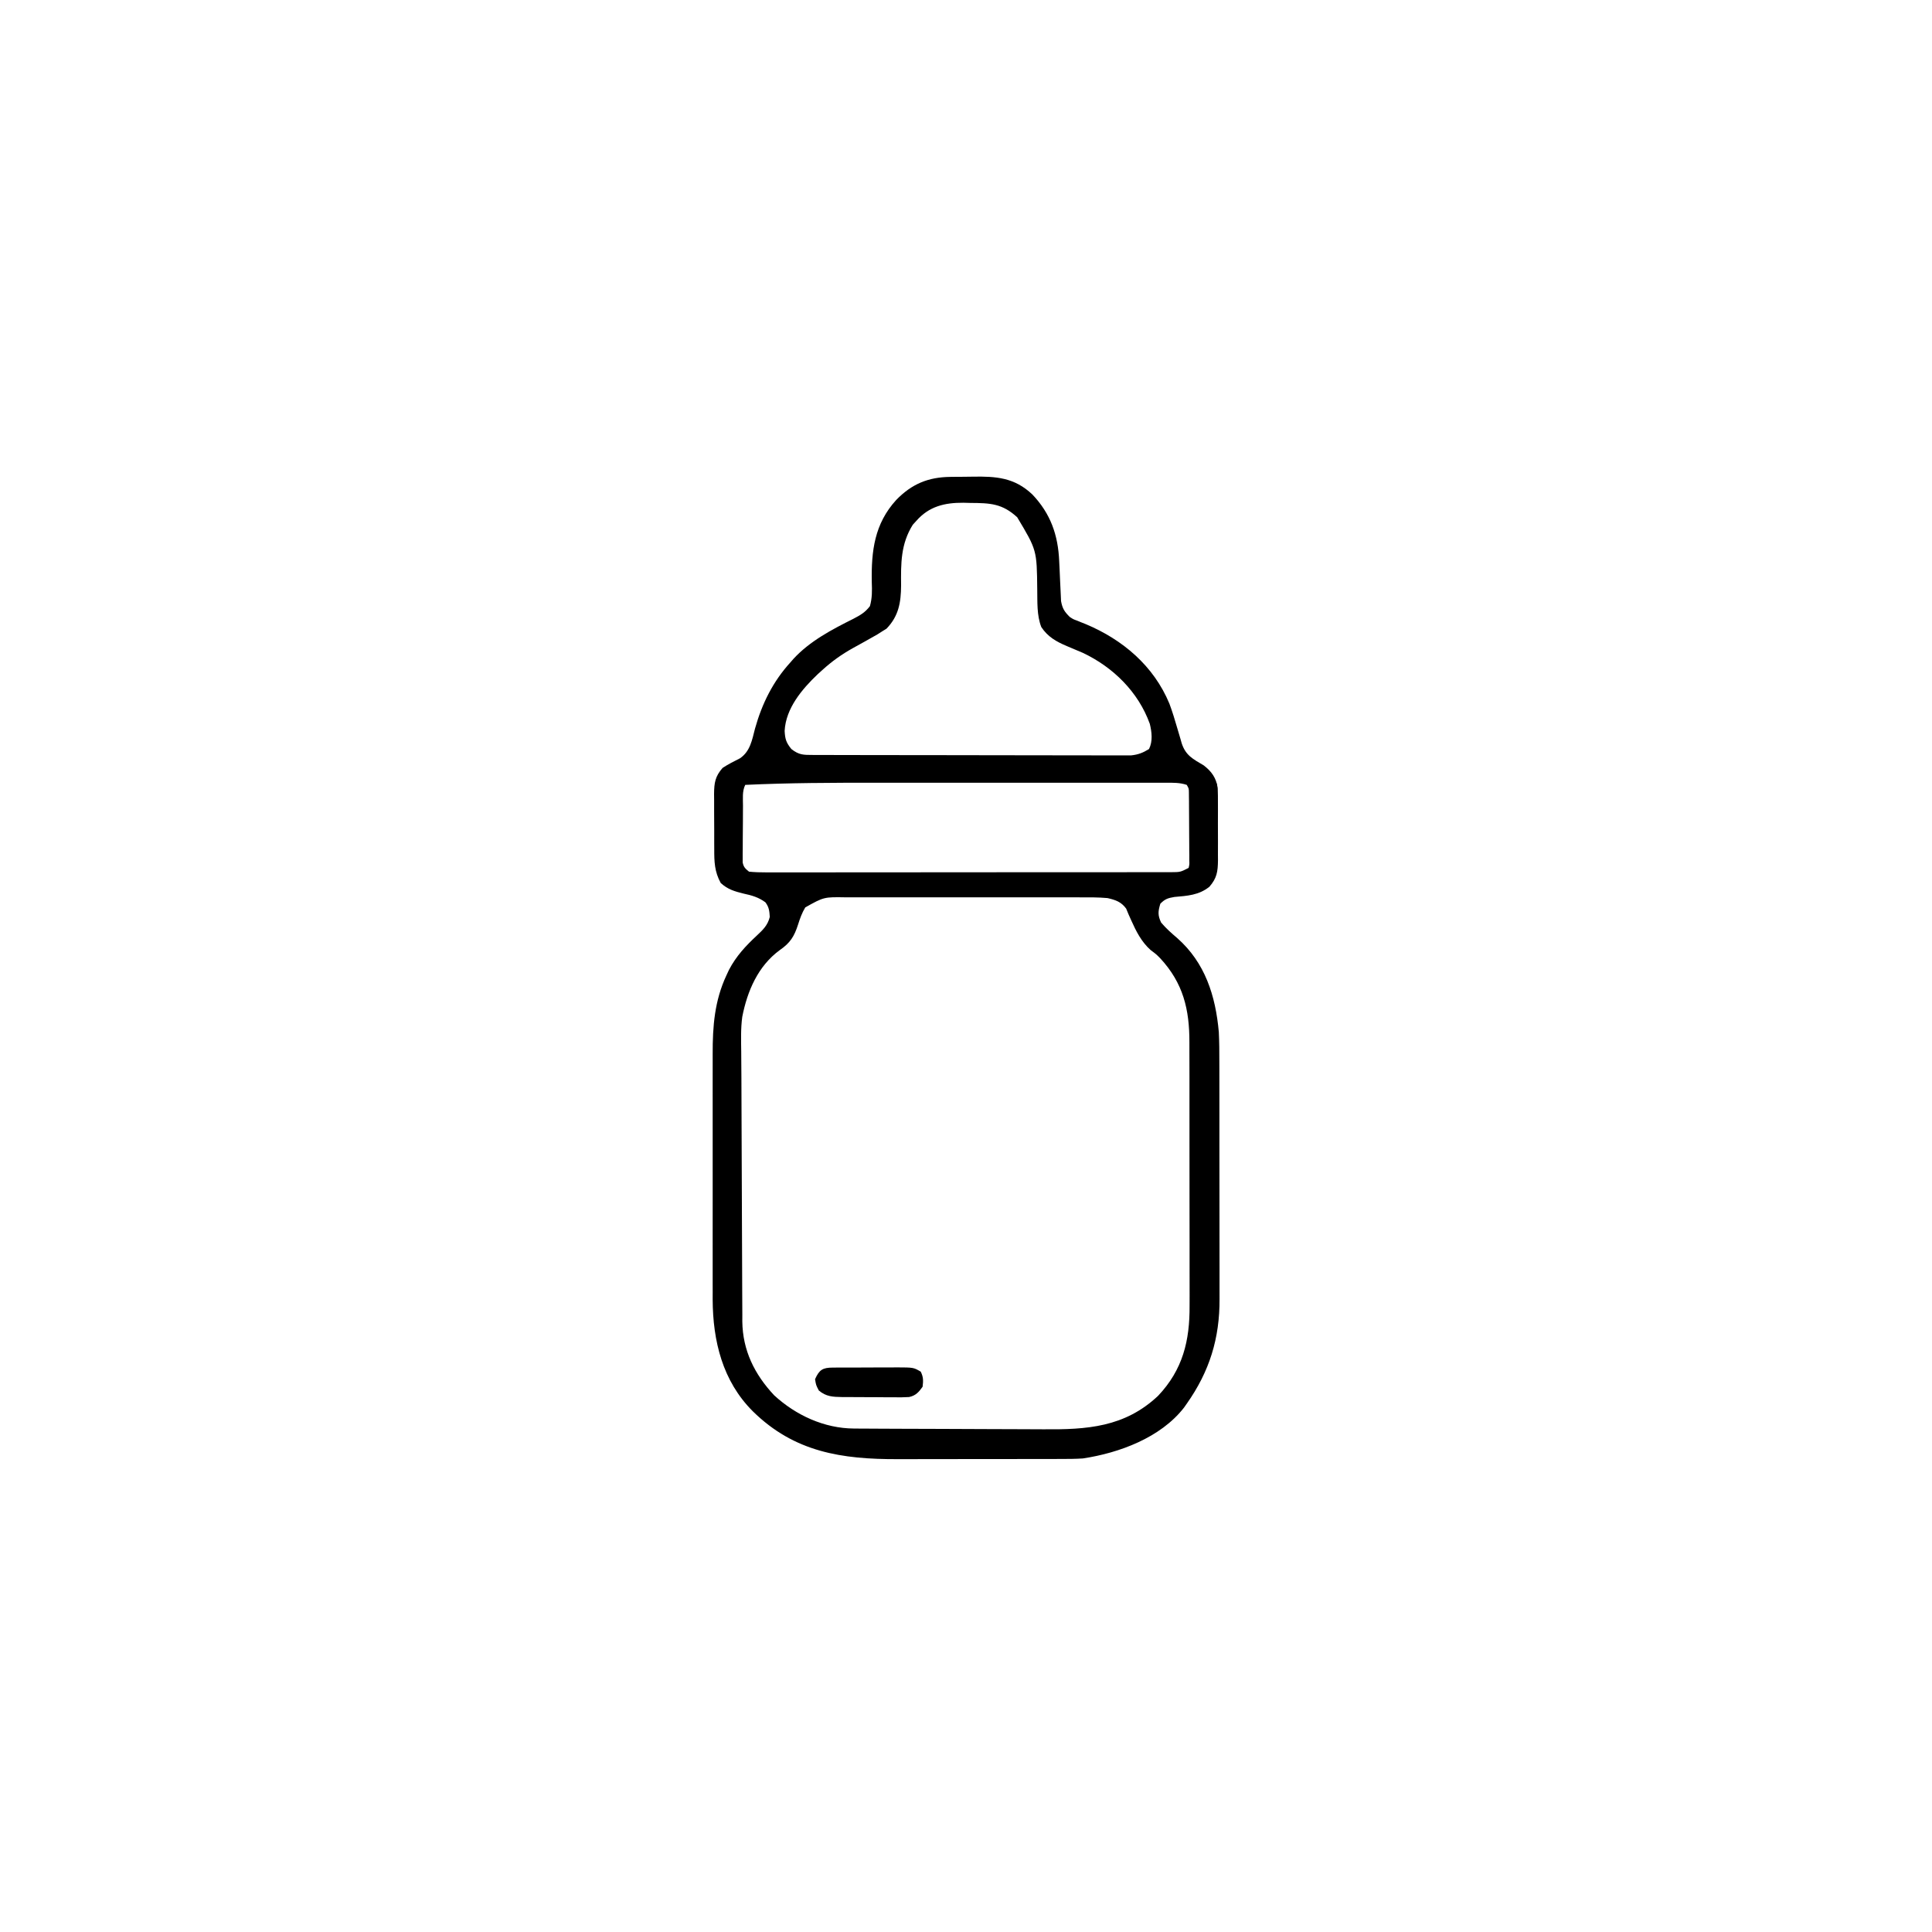 <svg width="300" height="300" viewBox="0 0 300 300" fill="none" xmlns="http://www.w3.org/2000/svg">
<path d="M147.567 74.052C147.895 74.048 147.895 74.048 148.23 74.044C148.694 74.04 149.157 74.037 149.62 74.035C150.09 74.032 150.559 74.026 151.028 74.017C154.67 73.95 157.54 74.151 160.31 76.787C163.127 79.751 164.302 83.077 164.471 87.132C164.491 87.547 164.511 87.962 164.532 88.377C164.563 89.023 164.593 89.67 164.618 90.317C164.643 90.946 164.675 91.575 164.709 92.204C164.725 92.578 164.742 92.952 164.759 93.337C164.969 94.491 165.285 94.983 166.113 95.801C166.661 96.16 166.661 96.16 167.257 96.374C167.474 96.463 167.69 96.552 167.913 96.644C168.141 96.735 168.368 96.825 168.603 96.918C174.323 99.316 179.138 103.384 181.576 109.242C182.049 110.505 182.437 111.791 182.812 113.086C182.977 113.642 183.141 114.197 183.306 114.753C183.368 114.971 183.43 115.19 183.493 115.415C184.121 117.322 185.231 117.848 186.93 118.86C188.143 119.804 188.845 120.787 189.074 122.308C189.119 123.161 189.127 124.007 189.12 124.861C189.121 125.173 189.122 125.484 189.123 125.805C189.124 126.461 189.122 127.118 189.117 127.774C189.111 128.776 189.117 129.778 189.125 130.781C189.124 131.42 189.122 132.059 189.12 132.698C189.122 132.996 189.125 133.295 189.127 133.603C189.104 135.353 188.958 136.363 187.793 137.696C186.145 139.013 184.391 139.098 182.351 139.281C181.337 139.455 180.885 139.603 180.175 140.332C179.815 141.528 179.76 142.128 180.304 143.262C181.073 144.163 181.889 144.89 182.789 145.655C187.14 149.491 188.752 154.635 189.257 160.254C189.333 161.787 189.341 163.318 189.338 164.852C189.339 165.293 189.341 165.734 189.342 166.175C189.346 167.358 189.346 168.541 189.346 169.725C189.345 170.718 189.347 171.712 189.348 172.706C189.351 175.052 189.352 177.399 189.35 179.746C189.348 182.155 189.352 184.563 189.358 186.972C189.363 189.052 189.365 191.133 189.364 193.213C189.363 194.45 189.364 195.687 189.368 196.924C189.372 198.088 189.371 199.252 189.368 200.416C189.367 200.839 189.368 201.263 189.37 201.686C189.403 207.824 187.81 212.961 184.277 217.969C184.133 218.174 183.988 218.379 183.84 218.59C180.207 223.244 173.813 225.605 168.164 226.465C166.983 226.545 165.807 226.548 164.624 226.546C164.283 226.547 163.941 226.549 163.59 226.55C162.468 226.554 161.346 226.554 160.224 226.553C159.637 226.554 159.05 226.555 158.463 226.556C156.618 226.559 154.774 226.559 152.929 226.558C151.039 226.556 149.149 226.559 147.259 226.566C145.626 226.571 143.992 226.573 142.359 226.572C141.388 226.571 140.418 226.572 139.447 226.576C130.716 226.605 123.353 225.5 116.894 219.141C112.193 214.449 110.69 208.228 110.662 201.772C110.663 201.363 110.665 200.955 110.666 200.547C110.665 200.106 110.664 199.666 110.663 199.225C110.66 198.039 110.661 196.853 110.663 195.667C110.665 194.419 110.663 193.17 110.662 191.921C110.661 189.824 110.663 187.728 110.665 185.631C110.669 183.218 110.668 180.805 110.664 178.392C110.662 176.309 110.661 174.226 110.663 172.144C110.664 170.905 110.664 169.665 110.662 168.426C110.66 167.26 110.661 166.094 110.665 164.927C110.666 164.503 110.665 164.079 110.664 163.655C110.652 159.364 110.953 155.402 112.793 151.465C112.927 151.177 113.061 150.888 113.2 150.591C114.318 148.457 115.79 146.882 117.539 145.256C118.485 144.368 119.206 143.684 119.531 142.383C119.475 141.46 119.413 140.858 118.853 140.113C117.793 139.327 116.748 139.035 115.466 138.758C114.071 138.414 112.992 138.105 111.914 137.11C110.95 135.357 110.902 133.819 110.908 131.844C110.906 131.539 110.905 131.234 110.903 130.92C110.901 130.277 110.902 129.635 110.904 128.993C110.907 128.011 110.898 127.031 110.889 126.05C110.888 125.424 110.889 124.798 110.889 124.172C110.886 123.88 110.883 123.588 110.879 123.287C110.897 121.554 111.047 120.555 112.207 119.239C113.08 118.666 113.977 118.216 114.909 117.746C116.505 116.651 116.775 114.907 117.242 113.123C118.325 109.256 120.03 105.812 122.753 102.832C122.908 102.654 123.063 102.476 123.223 102.292C125.767 99.534 129.191 97.747 132.505 96.089C133.587 95.524 134.336 95.101 135.082 94.12C135.441 92.844 135.42 91.698 135.369 90.381C135.283 85.545 135.787 81.34 139.16 77.637C141.567 75.151 144.135 74.087 147.567 74.052ZM142.273 80.896C142.095 81.09 141.918 81.284 141.735 81.484C139.856 84.495 139.888 87.471 139.921 90.923C139.898 93.564 139.548 95.659 137.662 97.615C137.449 97.748 137.236 97.88 137.017 98.017C136.765 98.178 136.512 98.338 136.252 98.504C134.975 99.241 133.683 99.951 132.392 100.663C130.688 101.616 129.183 102.691 127.734 104.004C127.484 104.23 127.235 104.456 126.977 104.689C124.541 107.005 122.022 109.977 121.838 113.491C121.904 114.751 122.068 115.307 122.882 116.309C124.085 117.248 124.743 117.225 126.268 117.229C126.481 117.23 126.695 117.231 126.915 117.232C127.633 117.234 128.352 117.235 129.071 117.235C129.585 117.236 130.099 117.238 130.613 117.239C132.011 117.243 133.41 117.245 134.809 117.246C135.683 117.247 136.557 117.249 137.43 117.25C140.163 117.254 142.895 117.257 145.628 117.258C148.784 117.259 151.94 117.264 155.096 117.273C157.534 117.279 159.972 117.282 162.41 117.282C163.866 117.283 165.323 117.284 166.78 117.29C168.151 117.295 169.521 117.295 170.892 117.293C171.395 117.292 171.898 117.294 172.4 117.297C173.087 117.3 173.774 117.299 174.461 117.295C174.846 117.296 175.23 117.296 175.626 117.297C176.749 117.178 177.461 116.9 178.418 116.309C179.022 115.101 178.856 113.678 178.541 112.395C176.761 107.442 172.838 103.589 168.137 101.372C167.32 101.014 166.498 100.671 165.674 100.33C164.029 99.635 162.693 98.888 161.689 97.361C160.977 95.521 161.098 93.454 161.062 91.51C160.998 85.415 160.998 85.415 157.952 80.322C155.631 78.188 153.764 78.109 150.677 78.095C150.137 78.08 150.137 78.08 149.586 78.066C146.682 78.049 144.248 78.627 142.273 80.896ZM115.722 121.875C115.223 122.874 115.375 124.016 115.37 125.115C115.368 125.379 115.366 125.643 115.365 125.914C115.362 126.473 115.36 127.031 115.359 127.589C115.356 128.444 115.347 129.299 115.338 130.155C115.336 130.696 115.334 131.238 115.333 131.78C115.33 132.037 115.326 132.293 115.322 132.557C115.323 132.796 115.324 133.034 115.325 133.28C115.324 133.49 115.323 133.699 115.322 133.915C115.464 134.652 115.731 134.882 116.308 135.352C117.214 135.438 118.06 135.469 118.966 135.462C119.379 135.463 119.379 135.463 119.8 135.465C120.727 135.468 121.653 135.464 122.58 135.461C123.242 135.462 123.905 135.463 124.567 135.464C126.37 135.467 128.172 135.464 129.975 135.46C131.858 135.457 133.742 135.458 135.625 135.459C138.789 135.459 141.952 135.456 145.115 135.45C148.371 135.445 151.628 135.443 154.884 135.444C158.806 135.446 162.727 135.445 166.649 135.442C168.148 135.44 169.647 135.44 171.146 135.441C172.91 135.441 174.674 135.439 176.438 135.434C177.087 135.433 177.736 135.433 178.384 135.434C179.267 135.434 180.15 135.432 181.033 135.428C181.292 135.429 181.551 135.43 181.818 135.432C183.281 135.424 183.281 135.424 184.57 134.766C184.7 134.216 184.7 134.216 184.674 133.579C184.675 133.335 184.676 133.09 184.677 132.839C184.673 132.574 184.67 132.31 184.666 132.038C184.665 131.631 184.665 131.631 184.664 131.217C184.662 130.643 184.658 130.07 184.652 129.497C184.643 128.617 184.64 127.738 184.639 126.858C184.636 126.302 184.633 125.746 184.629 125.19C184.628 124.793 184.628 124.793 184.626 124.389C184.623 124.144 184.62 123.9 184.617 123.648C184.615 123.432 184.613 123.217 184.611 122.995C184.601 122.432 184.601 122.432 184.277 121.875C183.204 121.518 182.22 121.542 181.103 121.545C180.866 121.545 180.63 121.544 180.386 121.544C179.591 121.543 178.796 121.544 178.001 121.544C177.431 121.544 176.862 121.544 176.292 121.543C174.741 121.542 173.19 121.542 171.639 121.543C170.009 121.544 168.379 121.543 166.75 121.543C164.004 121.542 161.259 121.543 158.514 121.544C155.361 121.546 152.208 121.545 149.055 121.544C146.338 121.542 143.621 121.542 140.903 121.543C139.285 121.543 137.667 121.543 136.05 121.542C129.268 121.539 122.498 121.558 115.722 121.875ZM125.042 140.9C124.517 141.787 124.236 142.576 123.925 143.555C123.332 145.421 122.694 146.418 121.087 147.528C117.7 150.006 116.044 153.883 115.259 157.889C115.011 159.704 115.077 161.535 115.098 163.363C115.101 163.806 115.104 164.248 115.106 164.69C115.111 165.6 115.118 166.51 115.126 167.42C115.139 169.04 115.141 170.661 115.143 172.281C115.148 176.435 115.168 180.588 115.19 184.742C115.202 187 115.211 189.259 115.216 191.517C115.22 193.519 115.227 195.52 115.24 197.521C115.247 198.571 115.251 199.621 115.251 200.67C115.251 201.835 115.26 202.999 115.269 204.163C115.268 204.502 115.266 204.841 115.265 205.19C115.322 209.691 117.161 213.412 120.214 216.664C123.583 219.762 127.987 221.796 132.603 221.823C133.084 221.827 133.084 221.827 133.574 221.83C133.922 221.832 134.269 221.833 134.627 221.834C134.997 221.837 135.366 221.839 135.747 221.841C136.969 221.849 138.191 221.854 139.413 221.858C139.836 221.859 140.259 221.861 140.682 221.862C142.444 221.869 144.207 221.874 145.969 221.878C148.482 221.882 150.994 221.892 153.507 221.909C155.28 221.92 157.054 221.926 158.827 221.927C159.883 221.928 160.938 221.932 161.994 221.941C168.763 222 174.645 221.63 179.827 216.742C183.676 212.677 184.753 208.176 184.717 202.74C184.718 202.251 184.72 201.763 184.722 201.274C184.726 199.959 184.723 198.644 184.718 197.329C184.714 195.946 184.715 194.563 184.717 193.18C184.717 190.859 184.713 188.538 184.707 186.217C184.699 183.541 184.698 180.865 184.702 178.189C184.705 175.605 184.703 173.021 184.699 170.436C184.697 169.341 184.697 168.246 184.699 167.151C184.7 165.859 184.697 164.568 184.691 163.276C184.689 162.805 184.689 162.333 184.69 161.862C184.704 156.736 183.725 152.646 180.159 148.802C179.556 148.189 179.556 148.189 178.674 147.528C177.253 146.262 176.424 144.634 175.655 142.907C175.445 142.439 175.445 142.439 175.232 141.962C175.111 141.672 174.991 141.383 174.868 141.084C174.092 140.027 173.21 139.739 171.972 139.453C170.541 139.327 169.113 139.333 167.678 139.34C167.245 139.339 166.812 139.337 166.379 139.335C165.209 139.331 164.039 139.333 162.869 139.335C161.642 139.338 160.415 139.336 159.188 139.334C157.128 139.333 155.068 139.335 153.007 139.339C150.629 139.344 148.25 139.342 145.871 139.337C143.825 139.333 141.779 139.333 139.733 139.335C138.513 139.336 137.292 139.337 136.072 139.334C134.925 139.331 133.777 139.333 132.63 139.338C132.21 139.339 131.79 139.339 131.37 139.337C127.943 139.277 127.943 139.277 125.042 140.9Z" fill="black"/>
<path d="M129.308 212.359C129.573 212.358 129.838 212.356 130.111 212.354C130.542 212.353 130.542 212.353 130.981 212.353C131.276 212.352 131.571 212.351 131.874 212.35C132.499 212.348 133.124 212.348 133.749 212.348C134.704 212.347 135.658 212.342 136.613 212.336C137.22 212.335 137.827 212.335 138.433 212.335C138.719 212.332 139.004 212.33 139.298 212.328C141.85 212.337 141.85 212.337 142.969 212.988C143.392 213.834 143.372 214.393 143.262 215.332C142.668 216.168 142.196 216.712 141.165 216.93C140.38 216.981 139.608 216.984 138.821 216.971C138.534 216.971 138.247 216.971 137.951 216.971C137.346 216.969 136.74 216.964 136.134 216.955C135.208 216.943 134.283 216.943 133.357 216.945C132.767 216.942 132.178 216.938 131.589 216.934C131.313 216.934 131.036 216.934 130.752 216.934C129.327 216.908 128.286 216.876 127.148 215.918C126.709 215.075 126.709 215.075 126.562 214.16C127.216 212.69 127.754 212.367 129.308 212.359Z" fill="black"/>
<path d="M188.379 120.996C188.965 121.582 188.965 121.582 189.031 122.536C189.031 122.942 189.028 123.348 189.022 123.754C189.021 123.968 189.02 124.182 189.02 124.402C189.016 125.086 189.009 125.769 189.001 126.453C188.999 126.916 188.996 127.379 188.993 127.842C188.987 128.978 188.977 130.114 188.965 131.25C188.868 131.25 188.771 131.25 188.672 131.25C188.665 130.978 188.657 130.706 188.65 130.426C188.622 129.418 188.593 128.41 188.563 127.402C188.55 126.965 188.538 126.529 188.526 126.092C188.509 125.466 188.491 124.839 188.472 124.212C188.461 123.834 188.45 123.457 188.439 123.068C188.439 122.194 188.439 122.194 188.086 121.582C188.183 121.389 188.279 121.195 188.379 120.996Z" fill="black"/>
</svg>
